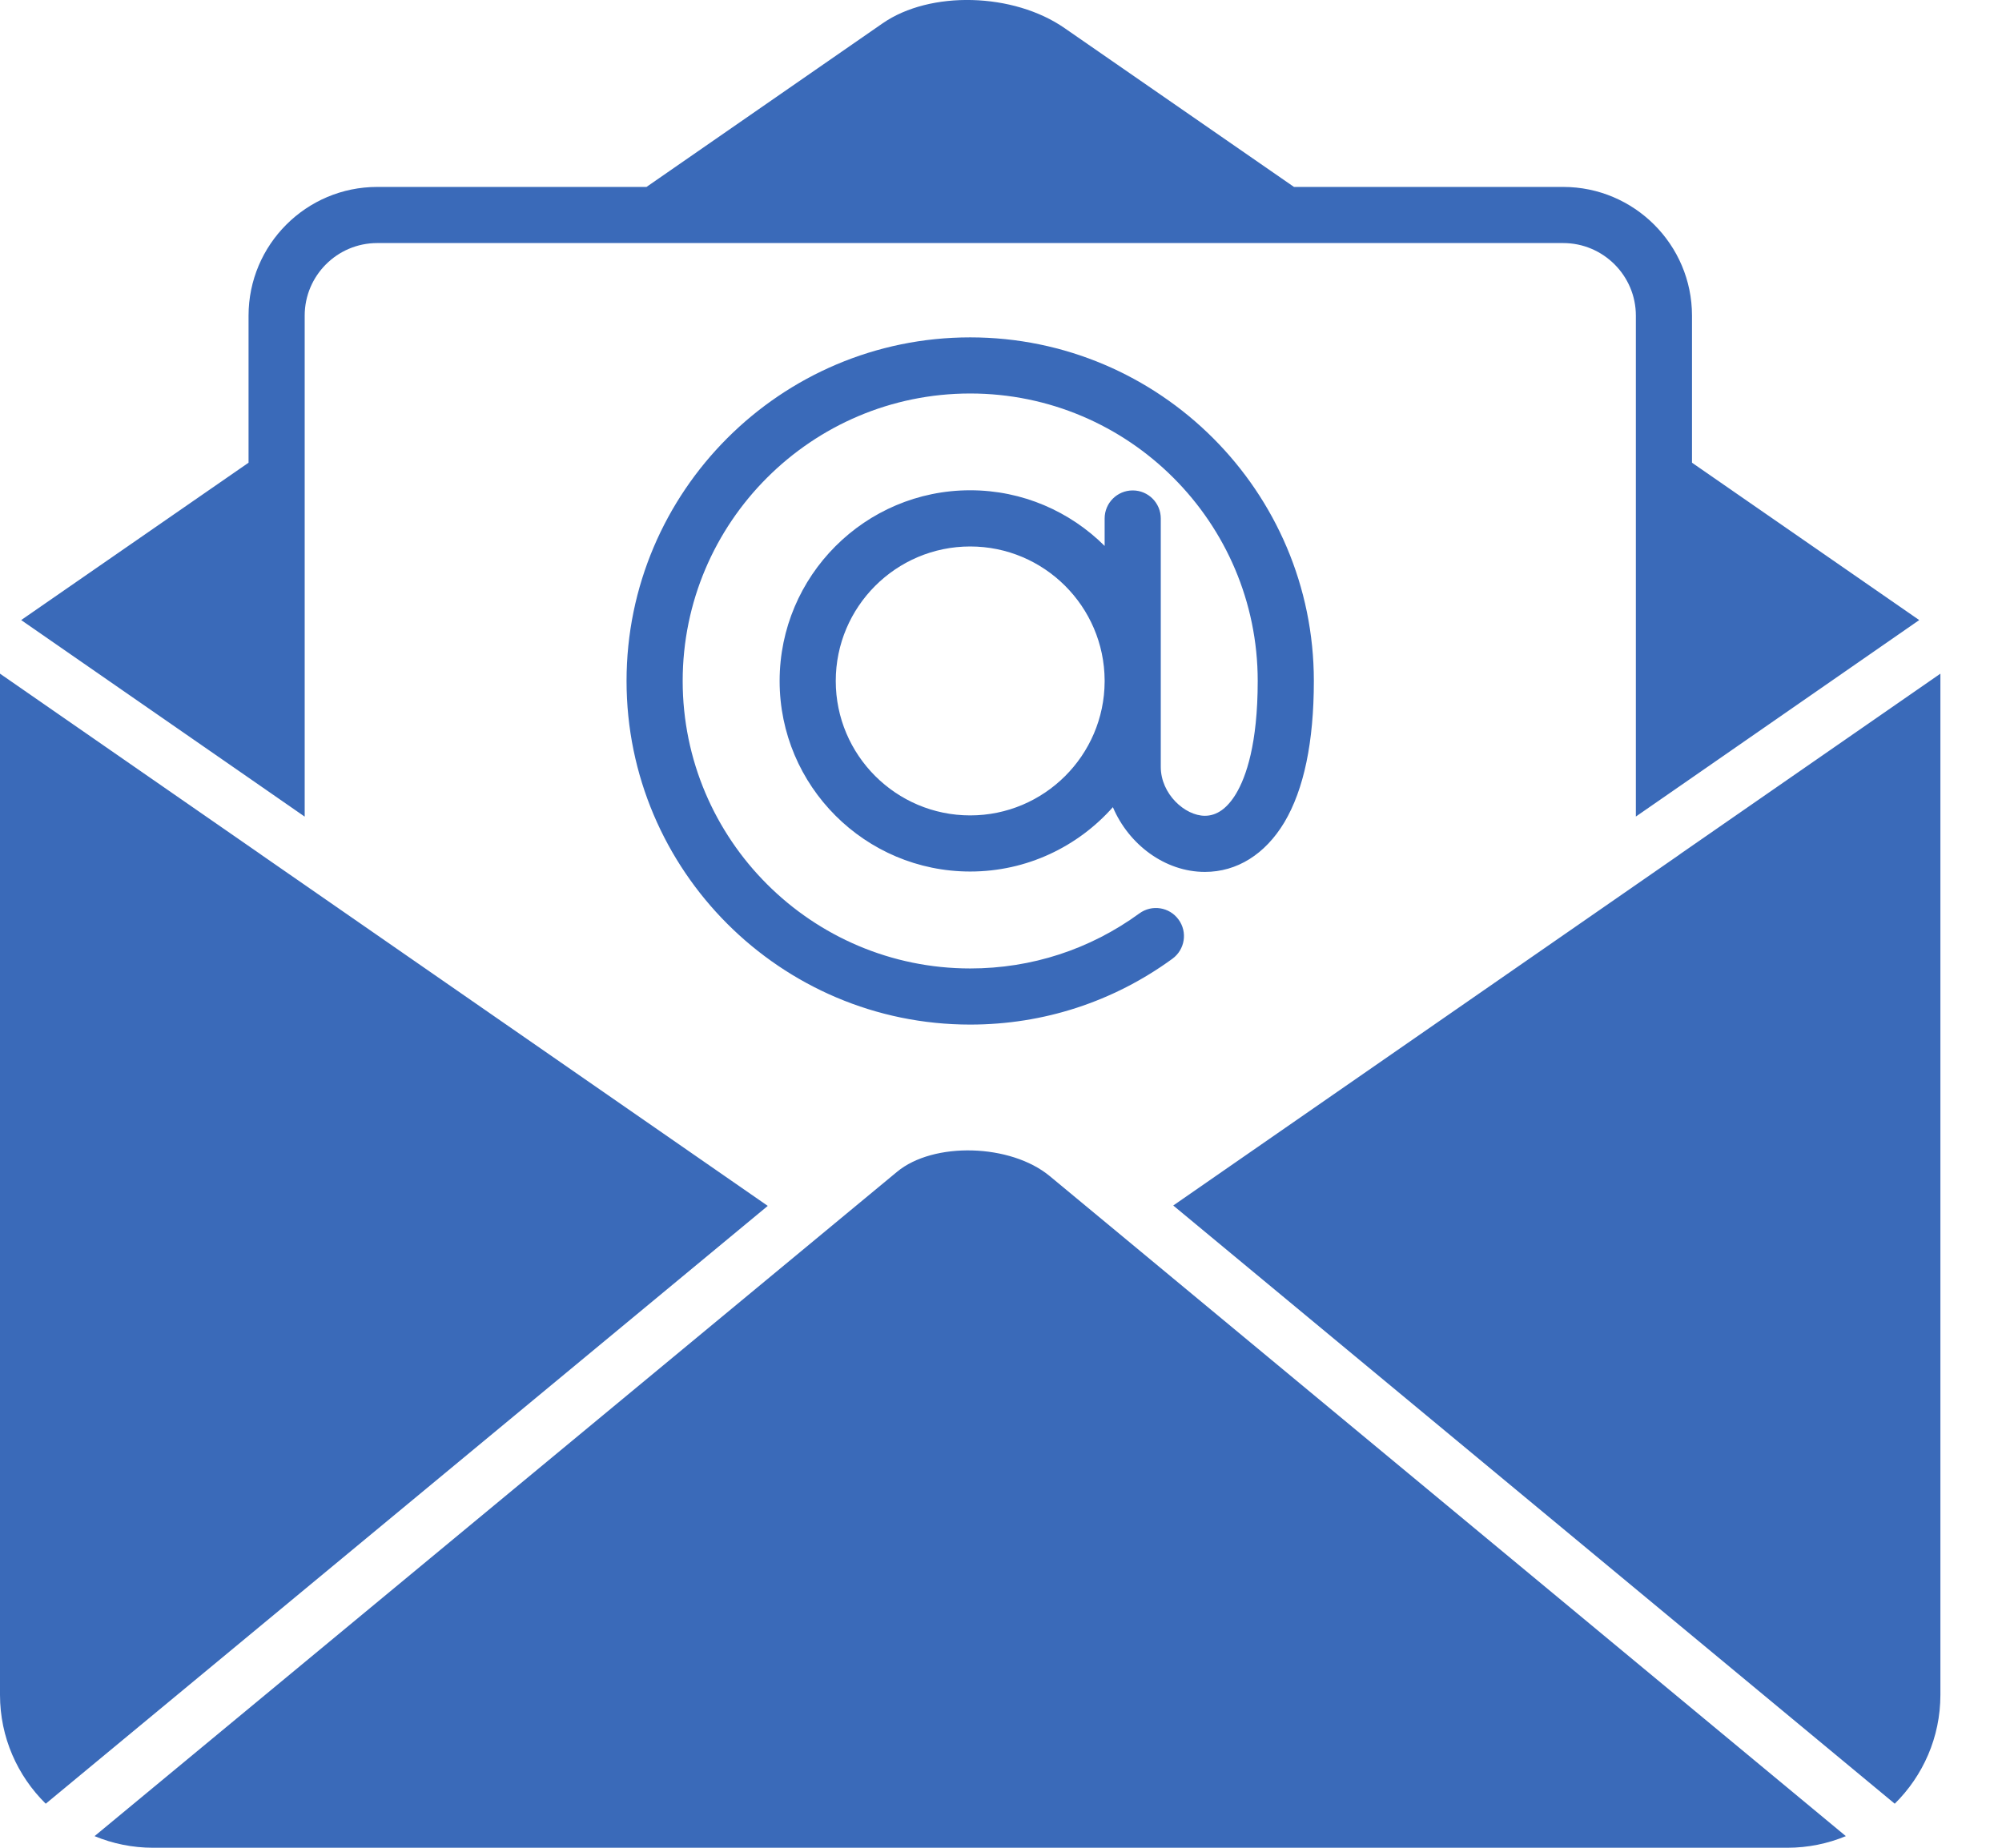 <svg width="26" height="24" viewBox="0 0 26 24" fill="none" xmlns="http://www.w3.org/2000/svg">
<path d="M14.42 15.928L23.972 23.849C23.738 23.946 23.481 24 23.212 24H1.988C1.719 24 1.462 23.946 1.228 23.849L11.649 15.221C12.123 14.827 13.125 14.855 13.633 15.276L14.386 15.9L14.42 15.928ZM3.395 11.104L3.38 11.093L0 8.75V22.014C0 22.567 0.228 23.067 0.594 23.428L9.971 15.663L3.395 11.104ZM21.829 11.087L21.799 11.109L15.237 15.658L24.607 23.428C24.973 23.067 25.2 22.566 25.2 22.014V8.75L21.829 11.087ZM3.957 10.607V4.1C3.957 3.58 4.379 3.157 4.899 3.157H20.301C20.821 3.157 21.245 3.58 21.245 4.1V10.606L21.974 10.101L24.925 8.054L21.974 6.01V5.122V4.1C21.974 3.178 21.223 2.428 20.301 2.428H18.042H16.805L13.827 0.366C13.163 -0.096 12.081 -0.125 11.464 0.302L8.396 2.428H7.116H4.899C3.977 2.428 3.228 3.178 3.228 4.1V5.122V6.01L0.275 8.054L3.228 10.101L3.957 10.607ZM15.075 6.734V8.844V8.845V8.846V9.961C15.075 10.313 15.389 10.596 15.648 10.596C15.803 10.596 15.939 10.499 16.054 10.307C16.182 10.092 16.334 9.665 16.334 8.845C16.334 6.786 14.659 5.111 12.6 5.111C10.541 5.111 8.866 6.786 8.866 8.845C8.866 10.904 10.541 12.579 12.6 12.579C13.396 12.579 14.155 12.332 14.797 11.864C14.96 11.745 15.188 11.781 15.306 11.944C15.425 12.106 15.389 12.334 15.226 12.453C14.459 13.012 13.551 13.308 12.6 13.308C10.139 13.308 8.137 11.306 8.137 8.845C8.137 6.384 10.139 4.382 12.6 4.382C15.061 4.382 17.063 6.384 17.063 8.845C17.063 9.637 16.934 10.254 16.68 10.681C16.431 11.096 16.065 11.325 15.648 11.325C15.129 11.325 14.658 10.968 14.453 10.484C13.999 10.996 13.337 11.32 12.6 11.32C11.235 11.32 10.125 10.21 10.125 8.845C10.125 7.479 11.235 6.368 12.6 6.368C13.281 6.368 13.898 6.645 14.346 7.091V6.734C14.346 6.533 14.509 6.37 14.711 6.37C14.912 6.37 15.075 6.533 15.075 6.734ZM14.346 8.838C14.342 7.878 13.56 7.098 12.6 7.098C11.637 7.098 10.854 7.881 10.854 8.845C10.854 9.808 11.637 10.591 12.6 10.591C13.56 10.591 14.342 9.812 14.346 8.852V8.838Z" fill="#3A6AB9"/>
</svg>
